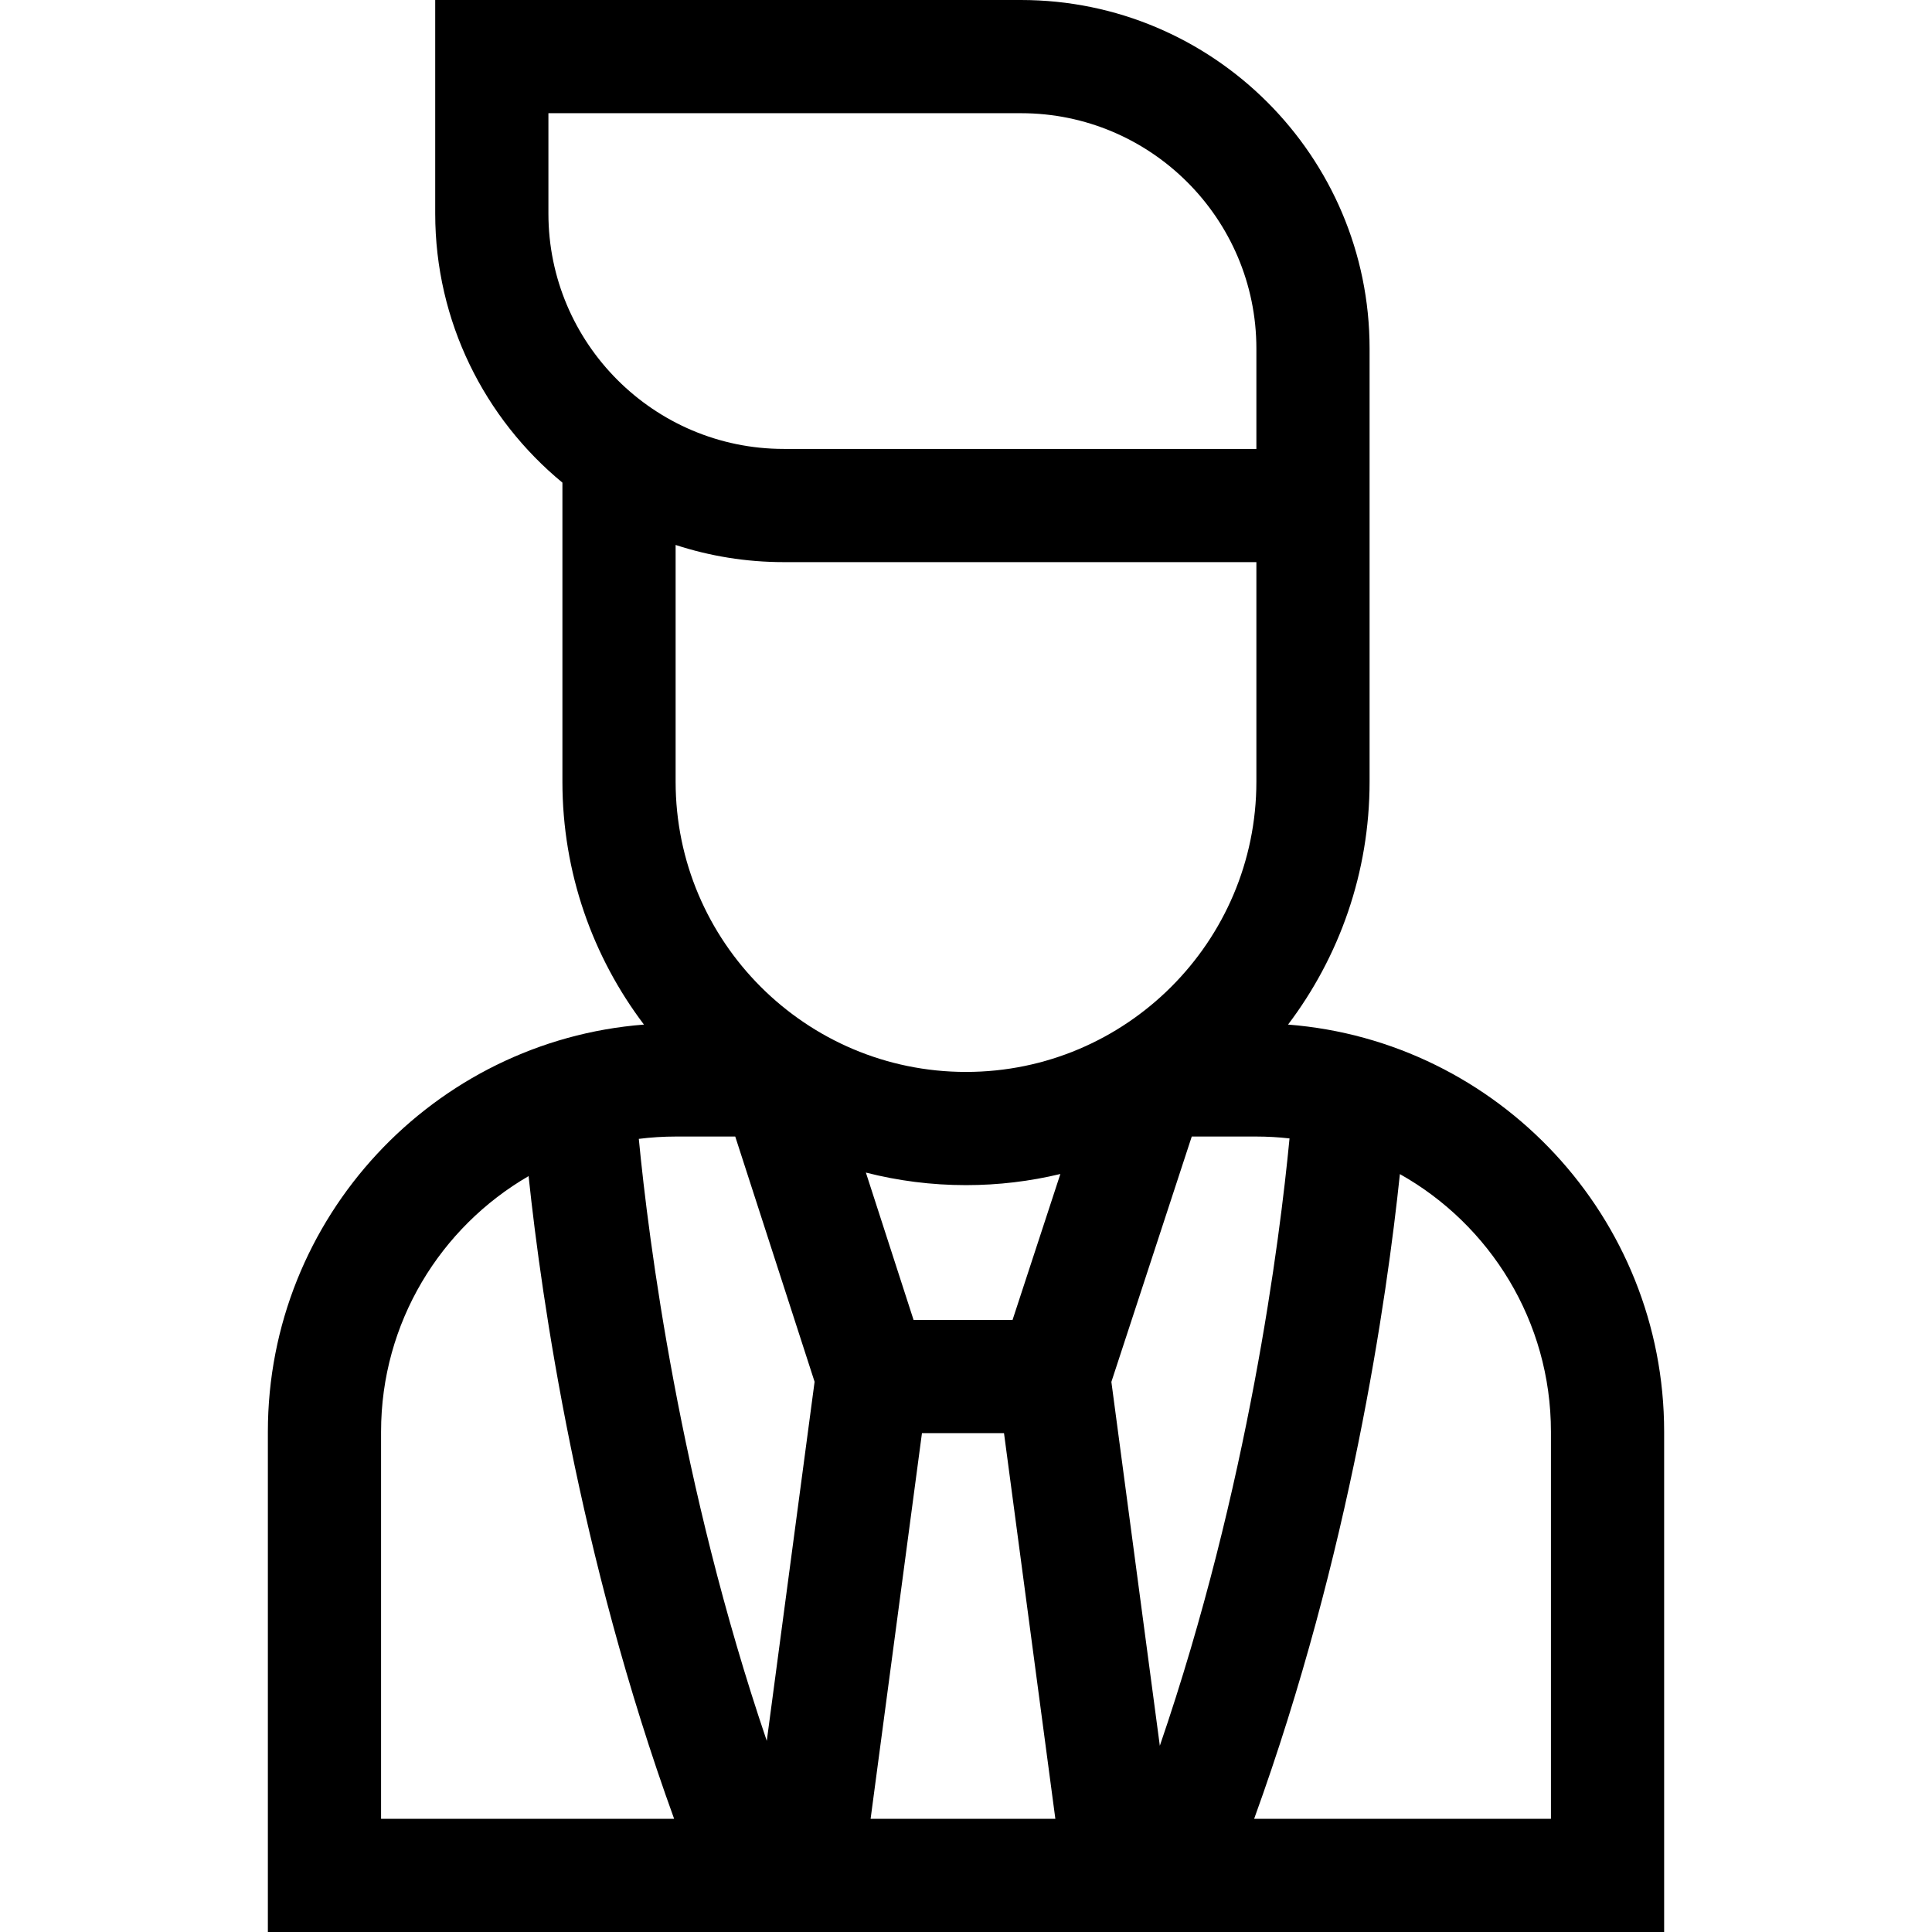 <svg
  id="Capa_1"
  enable-background="new 0 0 512 512"
  height="512"
  viewBox="0 0 512 512"
  width="512"
  xmlns="http://www.w3.org/2000/svg"
>
  <g>
    <path
      d="m341.347 271.524c13.557-17.919 21.607-40.222 21.607-64.37v-114.781c0-50.935-41.438-92.373-92.373-92.373h-155.246v56.597c0 28.679 13.137 54.347 33.71 71.303v79.254c0 24.148 8.05 46.451 21.607 64.37-55.684 4.345-99.666 51.08-99.666 107.901v132.575h370.027v-132.574c.001-56.822-43.981-103.557-99.666-107.902zm-73.011 78.274h-26.231l-12.637-39.055c8.487 2.174 17.377 3.33 26.533 3.33 8.608 0 16.981-1.022 25.006-2.951zm-52.461 16.387-12.671 95.162c-23.129-67.994-31.336-132.838-33.914-159.535 3.226-.408 6.512-.618 9.846-.618h15.709zm28.452 13.613h21.744l13.607 102.202h-48.958zm50.2-13.587 21.3-65.017h17.036c3 0 5.962.17 8.875.501-2.567 26.769-10.826 92.291-34.372 160.95zm-149.192-336.211h125.246c34.393 0 62.373 27.98 62.373 62.373v26.597h-125.246c-34.393 0-62.373-27.98-62.373-62.373zm62.373 118.97h125.246v58.185c0 42.413-34.521 76.918-76.955 76.918-42.433 0-76.954-34.505-76.954-76.918v-62.736c9.027 2.953 18.662 4.551 28.663 4.551zm-106.722 230.456c0-28.906 15.743-54.201 39.096-67.744 3.487 33.028 13.19 100.317 38.567 170.319h-77.663zm310.028 102.574h-78.652c25.515-70.38 35.184-138.018 38.623-170.851 23.866 13.406 40.029 38.988 40.029 68.277z"
    />
  </g>
</svg>
